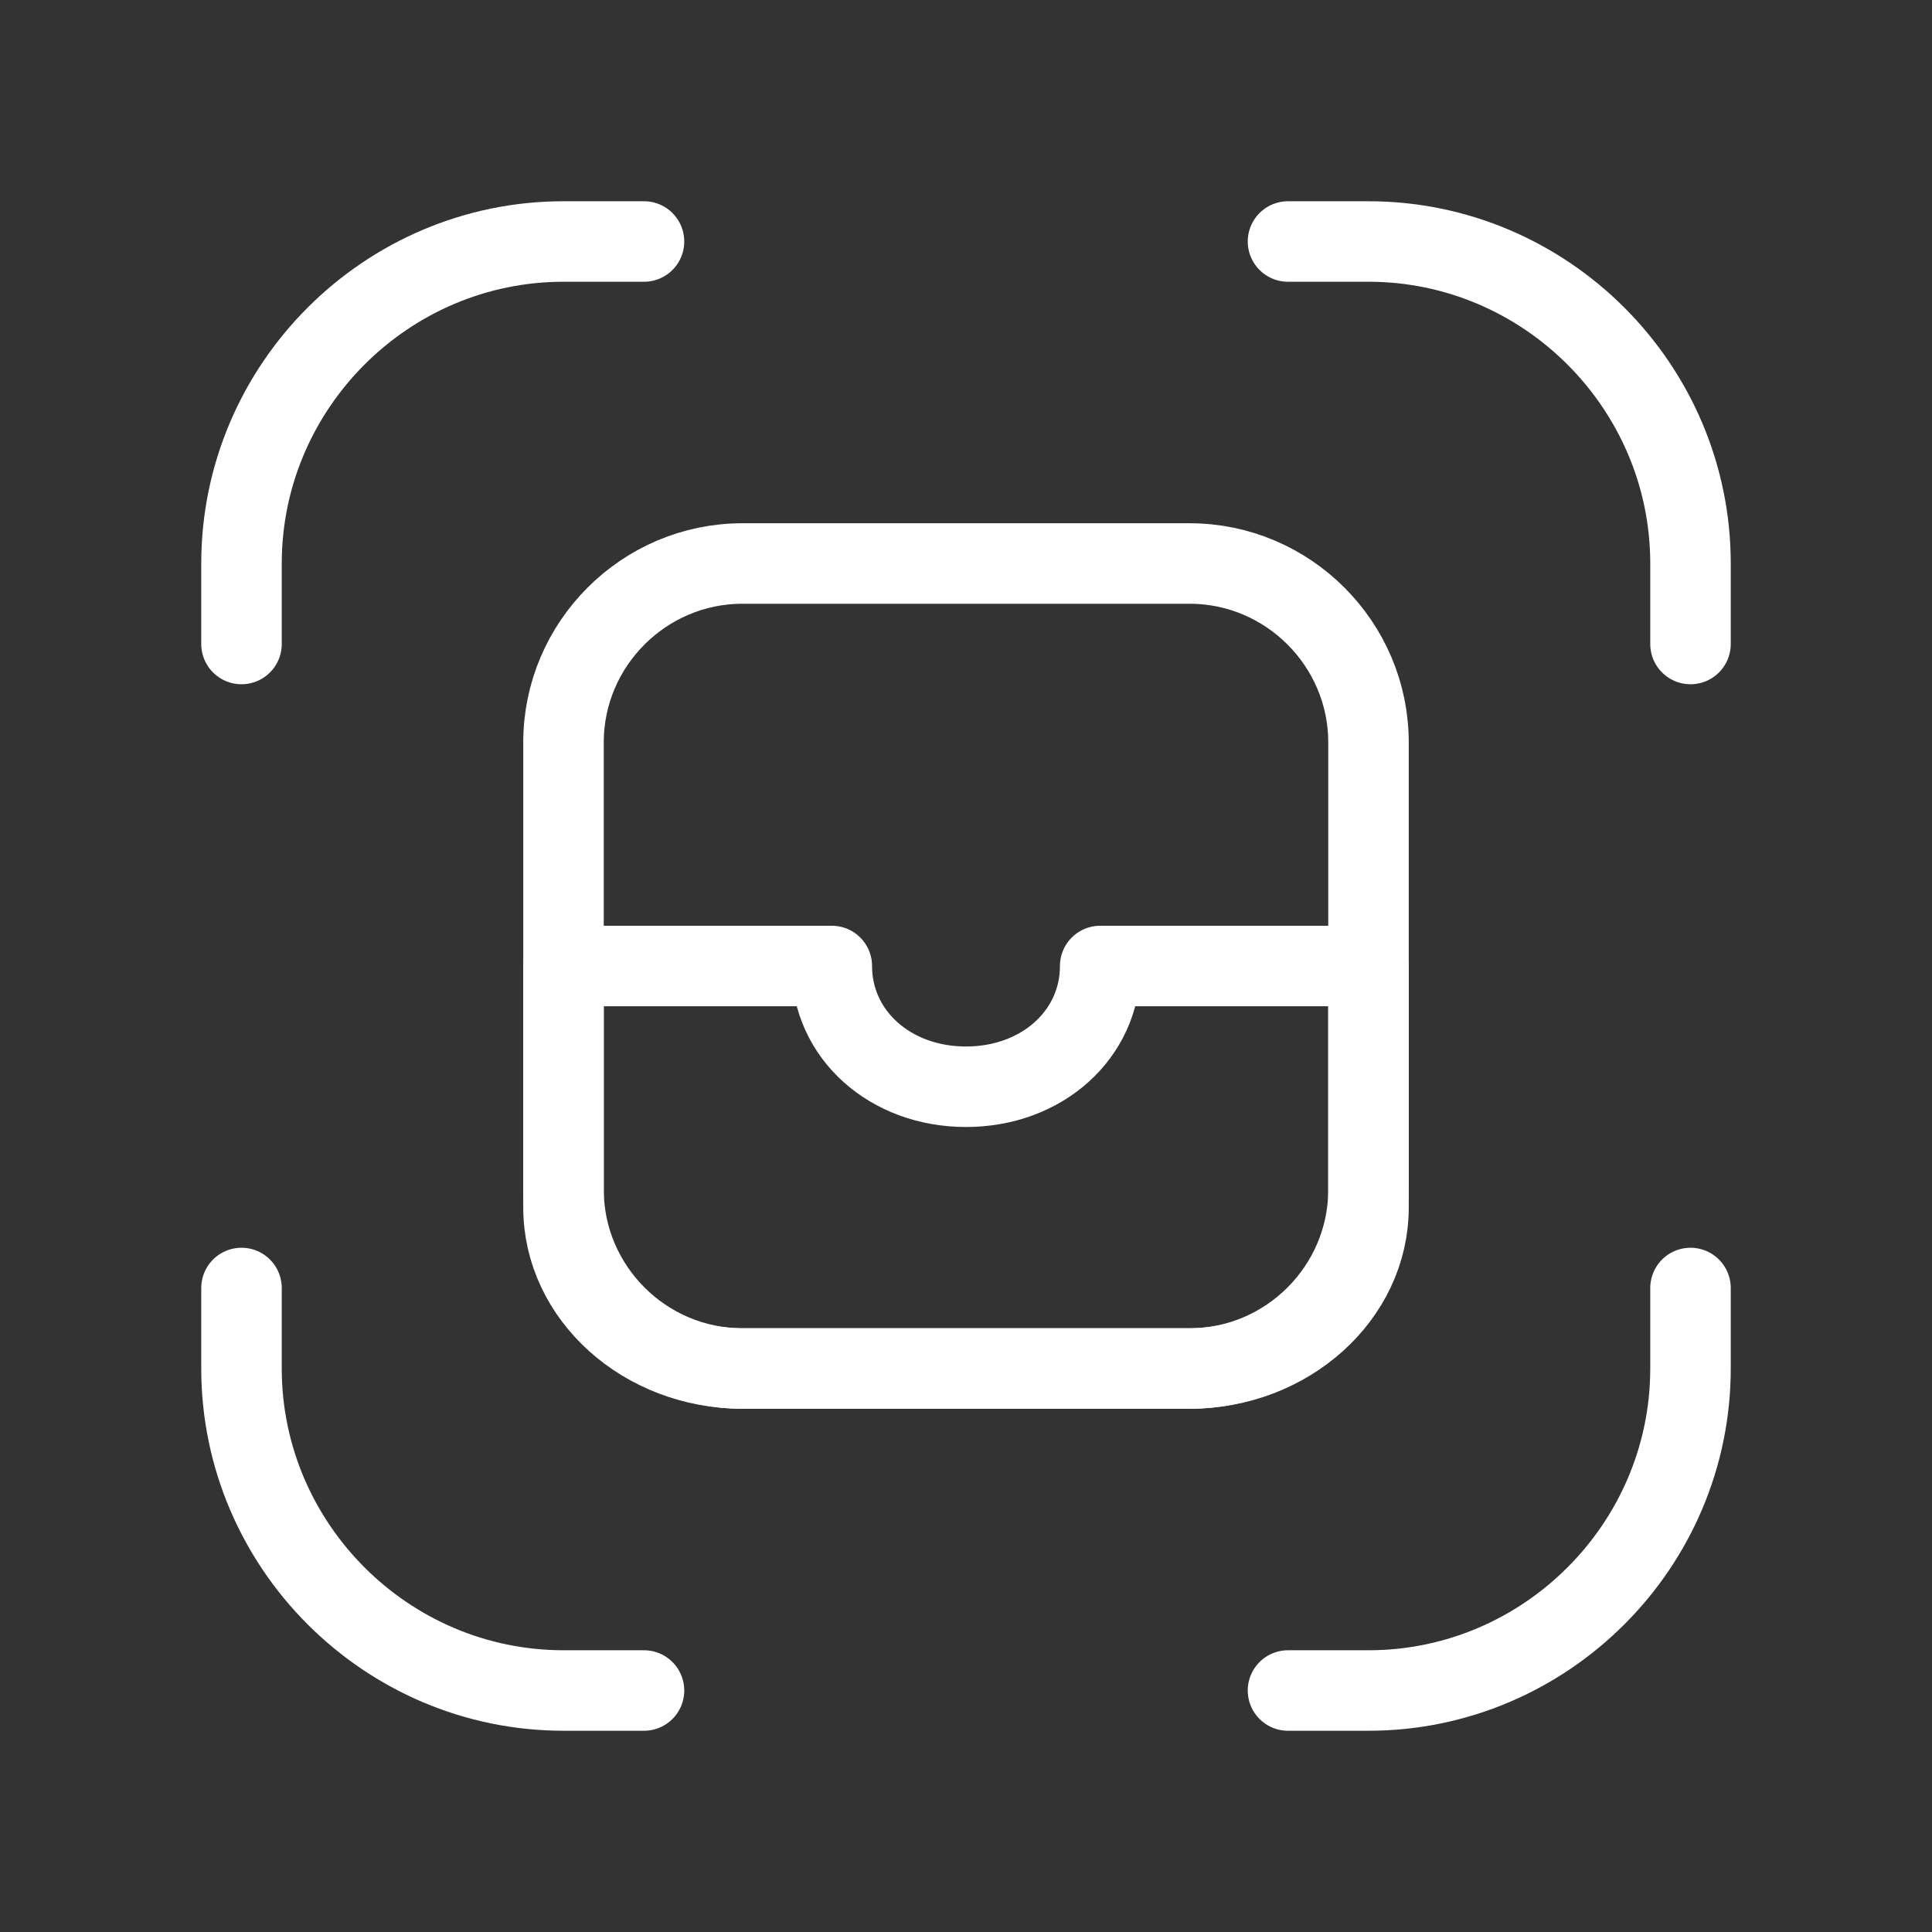 <svg fill="none" height="24" viewBox="0 0 24 24" width="24" xmlns="http://www.w3.org/2000/svg"><rect x="0" y="0" width="24" height="24" fill="#333333" stroke="none"/><g stroke="#fff" stroke-linecap="round" stroke-linejoin="round"><path d="m3 8v-1c0-2.2 1.8-4 4-4h1"/><path d="m16 3h1c2.2 0 4 1.8 4 4v1"/><path d="m21 16v1c0 2.2-1.8 4-4 4h-1"/><path d="m8 21h-1c-2.2 0-4-1.8-4-4v-1"/><g stroke-miterlimit="10"><path d="m17 9.222v5.556c0 1.222-1 2.222-2.222 2.222h-5.556c-1.222 0-2.222-1-2.222-2.222v-5.556c0-1.222 1-2.222 2.222-2.222h5.556c1.222 0 2.222 1 2.222 2.222z"/><path d="m17 12v3c0 1.1-1 2-2.222 2h-5.556c-1.222 0-2.222-.9-2.222-2v-3h3.333c0 .85.722 1.5 1.667 1.5s1.667-.65 1.667-1.5z"/></g></g></svg>